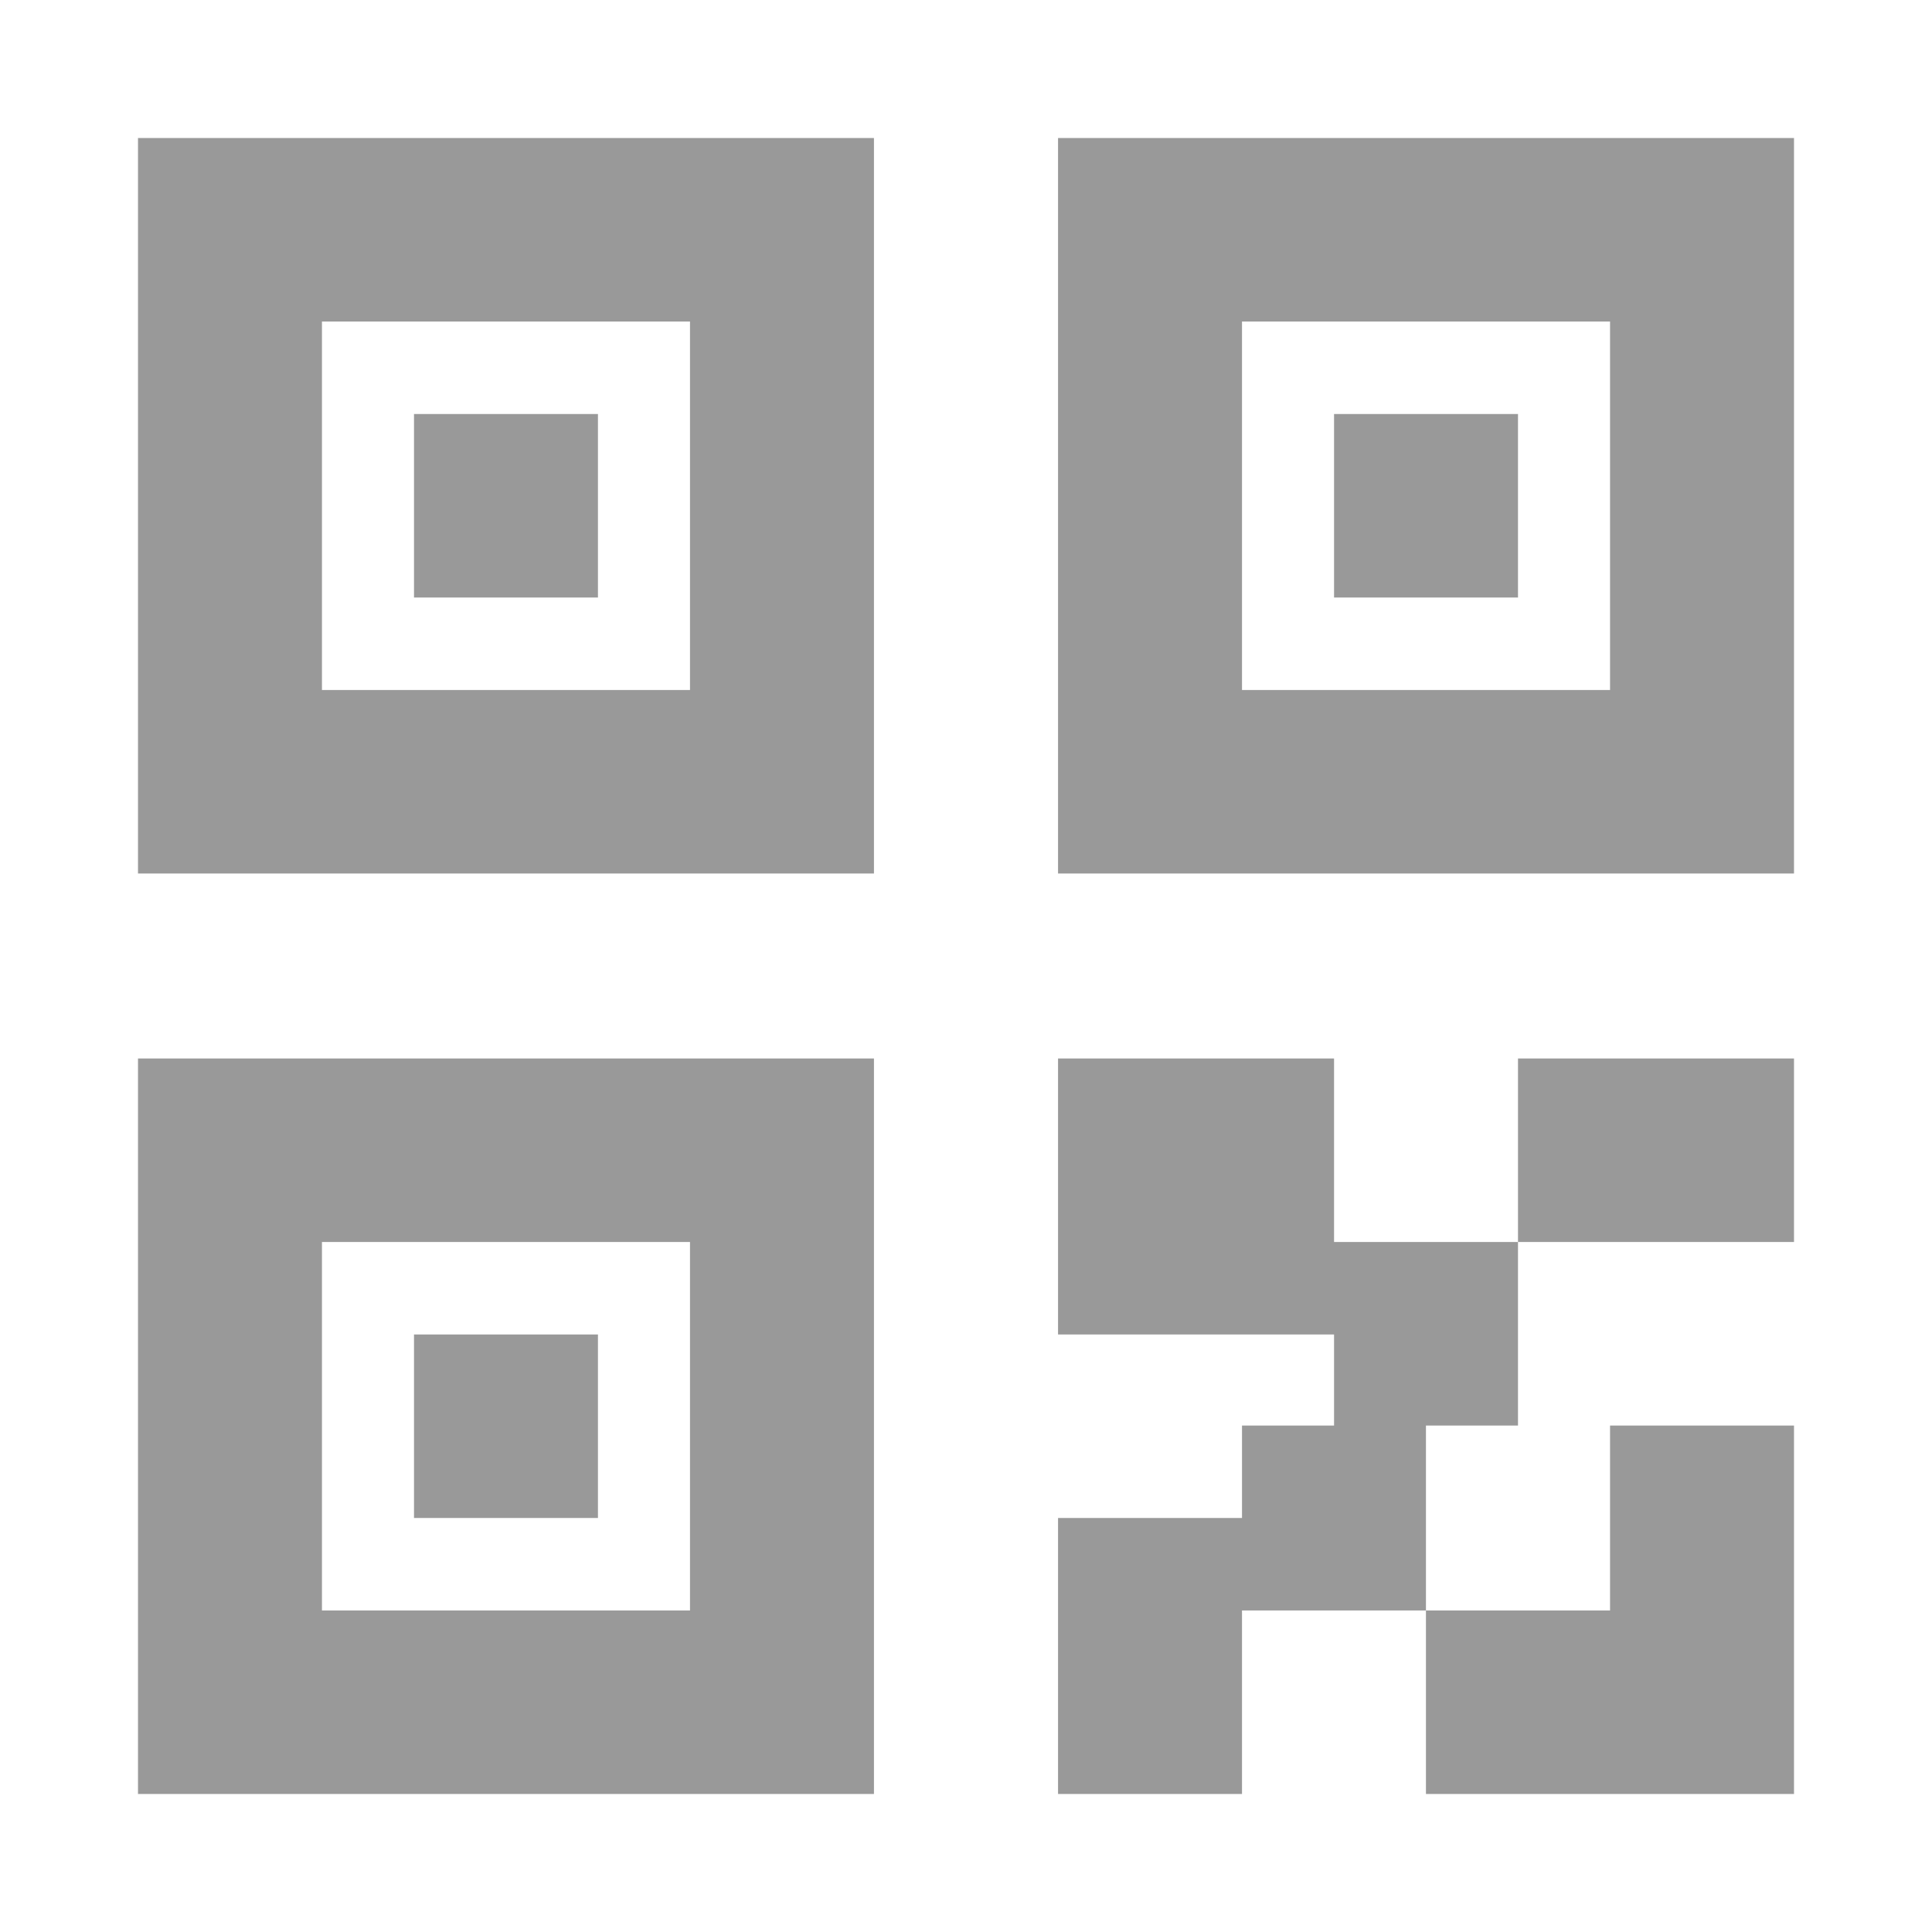 <?xml version="1.0" encoding="utf-8"?>
<!-- Generator: Adobe Illustrator 23.0.0, SVG Export Plug-In . SVG Version: 6.00 Build 0)  -->
<svg version="1.1" id="图层_1" xmlns="http://www.w3.org/2000/svg" xmlns:xlink="http://www.w3.org/1999/xlink" x="0px" y="0px"
	 viewBox="0 0 14 14" style="enable-background:new 0 0 14 14;" xml:space="preserve">
<style type="text/css">
	.st0{fill-rule:evenodd;clip-rule:evenodd;fill:#999999;}
</style>
<path id="客服二维码icon" class="st0" d="M9.667,10.33V9.67h-2v-2h2V9H11v1.33h-0.667v1.34H9V13H7.667v-2H9v-0.67H9.667z
	 M13,13h-2.667v-1.33h1.334v-1.34H13V13z M1,1h5.333v5.33H1V1z M2.333,2.33V5H5V2.33H2.333z M7.667,1H13v5.33H7.667V1z M9,2.33V5
	h2.667V2.33H9z M1,7.67h5.333V13H1V7.67L1,7.67z M2.333,9v2.67H5V9L2.333,9L2.333,9z M11,7.67h2V9h-2V7.67L11,7.67z M3,3h1.333v1.33
	H3V3L3,3z M3,9.67h1.333V11H3V9.67L3,9.67z M9.667,3H11v1.33H9.667V3L9.667,3z"/>
</svg>
